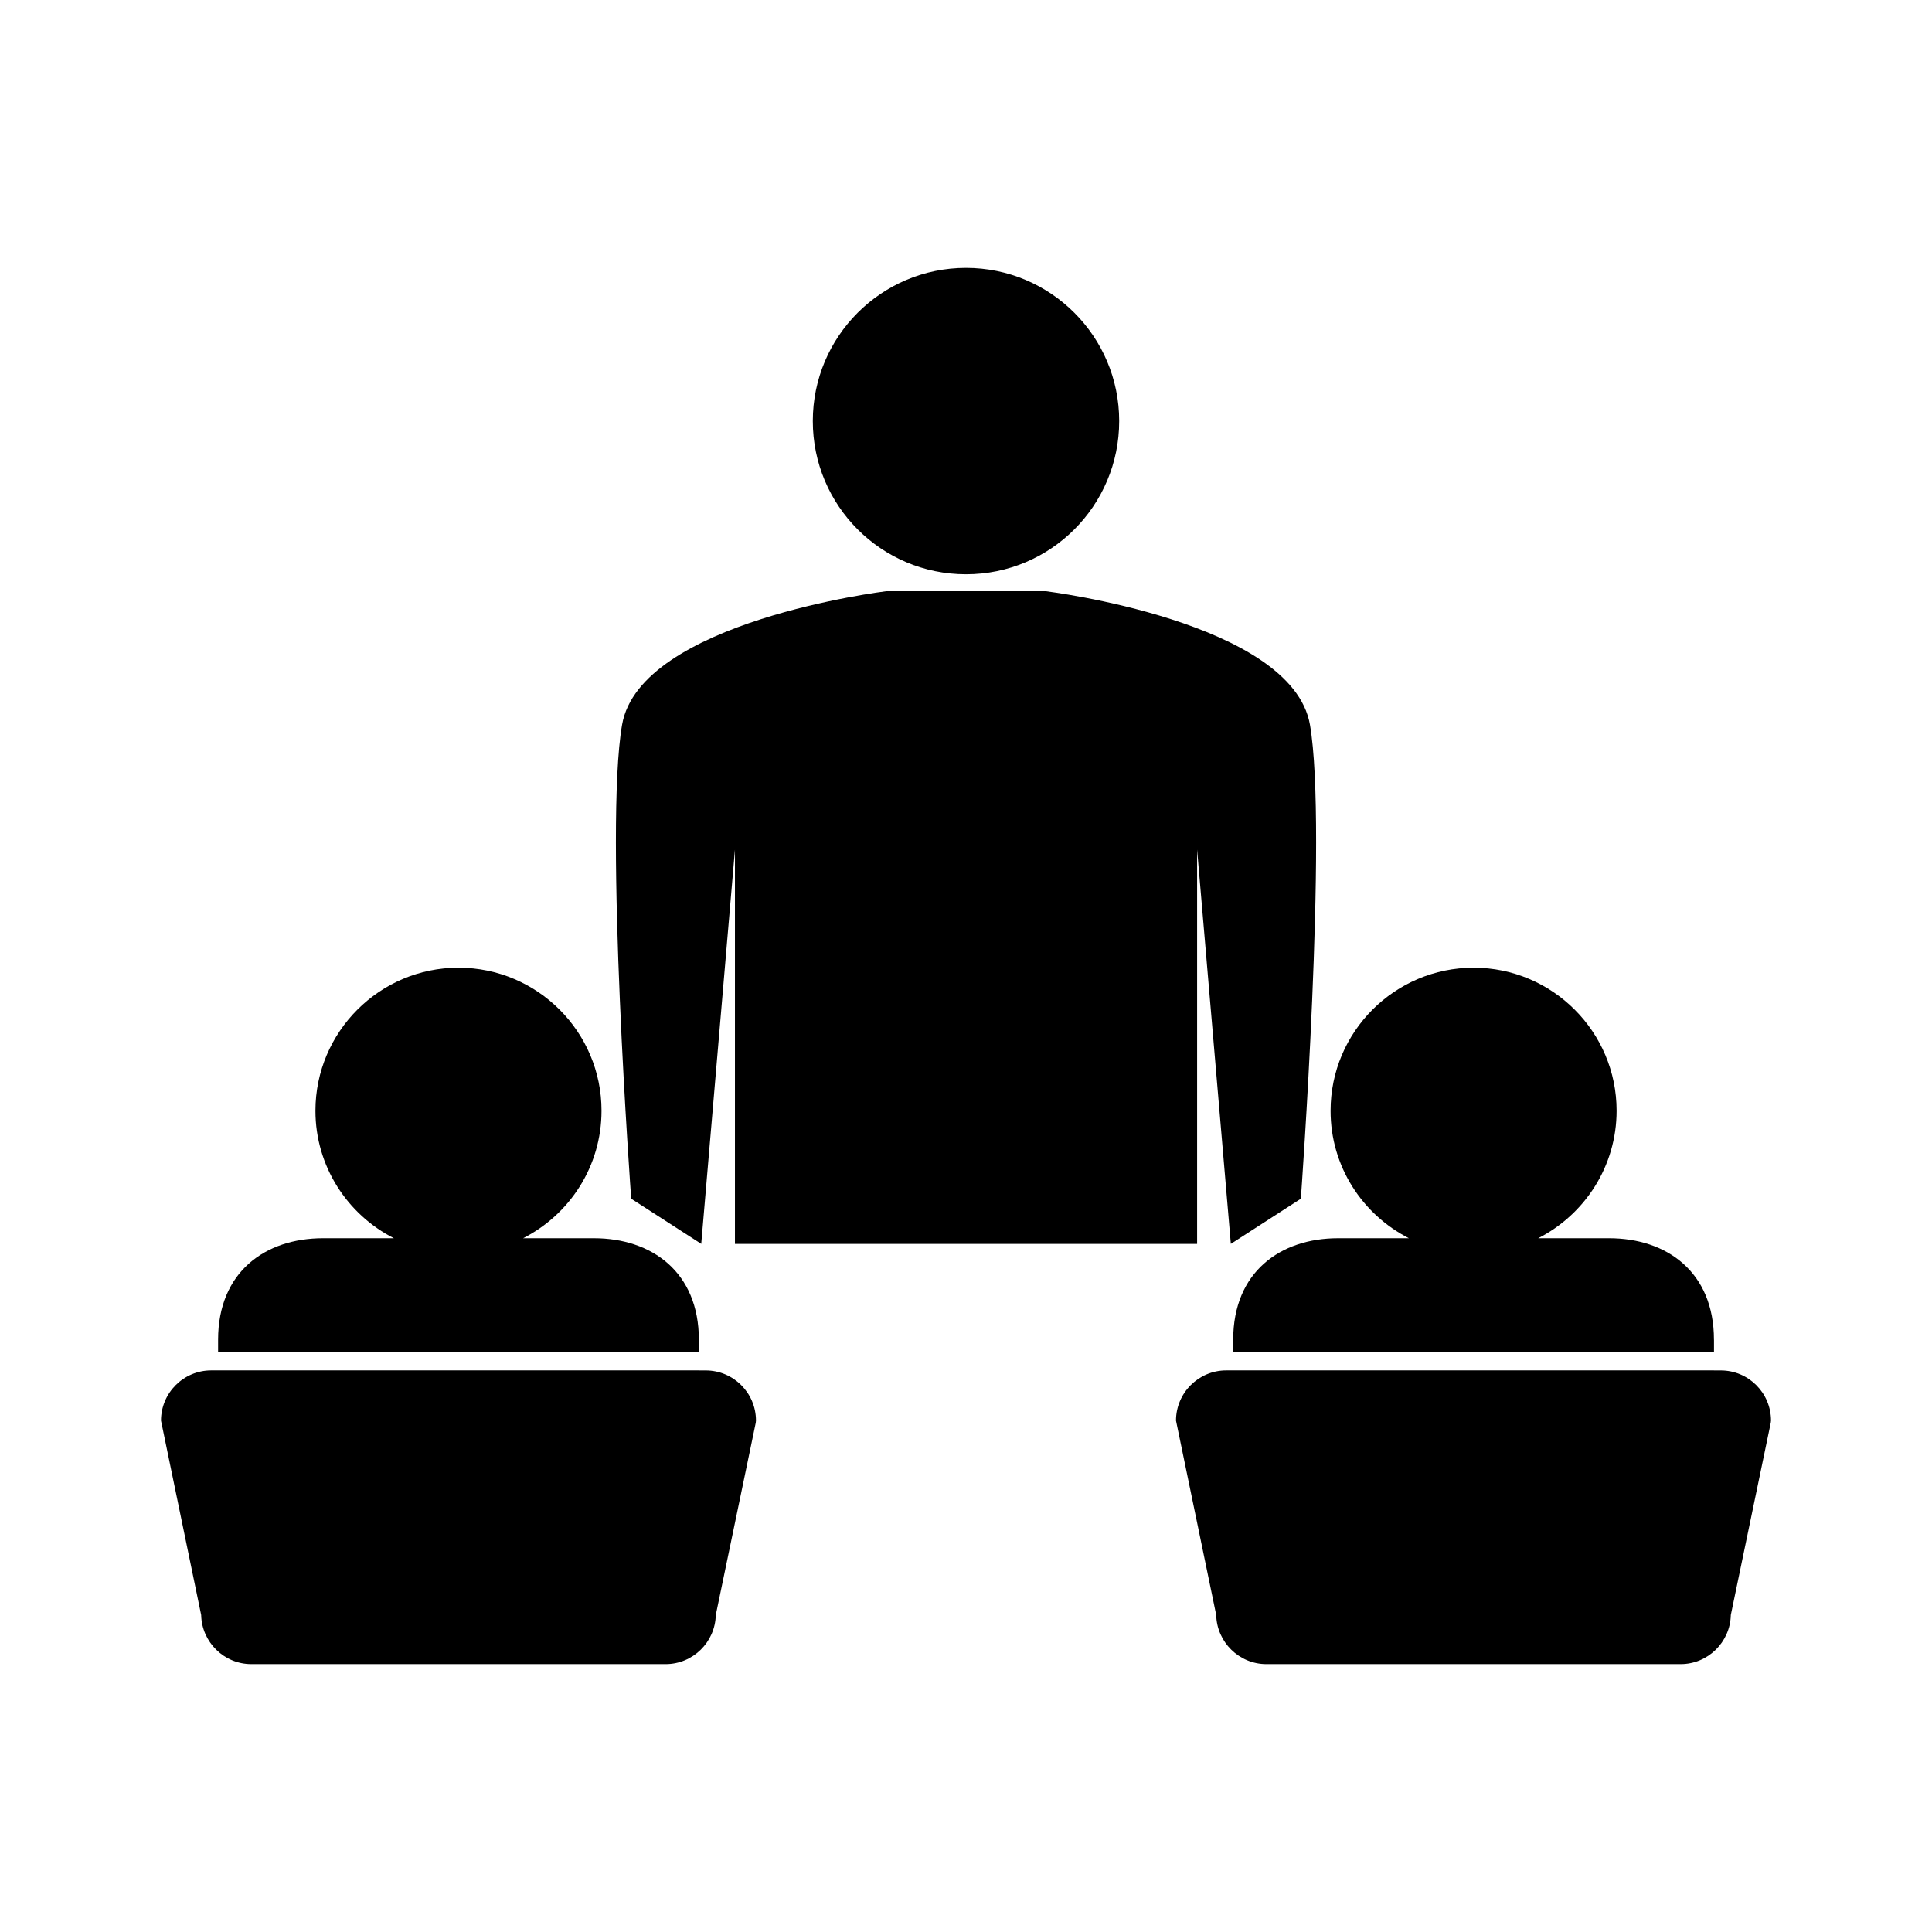 <svg height='100px' width='100px'  fill="#000000" xmlns="http://www.w3.org/2000/svg" xmlns:xlink="http://www.w3.org/1999/xlink" version="1.1" x="0px" y="0px" viewBox="0 0 96 96" enable-background="new 0 0 96 96" xml:space="preserve"><g><path fill="#000000" d="M34.726,66.57c0-3.359-2.338-5.043-5.211-5.043h-3.523c2.311-1.176,3.897-3.57,3.897-6.336   c0.001-3.918-3.187-7.107-7.106-7.107c-3.92,0-7.109,3.189-7.109,7.107c0,2.766,1.589,5.16,3.898,6.336h-3.523   c-2.875,0-5.212,1.684-5.212,5.043v0.602h23.889V66.57z"></path><path fill="#000000" d="M35.068,68.096h-0.343v-0.002H10.836h-0.341C9.119,68.094,8,69.213,8,70.59l1.996,9.658   c0.031,1.35,1.137,2.441,2.495,2.441h20.582c1.358,0,2.464-1.092,2.494-2.441l1.987-9.557l0.01-0.102   C37.563,69.213,36.442,68.096,35.068,68.096z"></path><path fill="#000000" d="M70.008,61.527h-3.521c-2.873,0-5.21,1.684-5.21,5.043v0.602h23.89V66.57h-0.002   c0-3.359-2.337-5.043-5.211-5.043h-3.522c2.309-1.176,3.896-3.57,3.896-6.336c0.002-3.918-3.187-7.107-7.104-7.107   c-3.922,0-7.108,3.189-7.108,7.107C66.113,57.957,67.699,60.352,70.008,61.527z"></path><path fill="#000000" d="M85.506,68.096h-0.342v-0.002H61.275h-0.343c-1.376,0-2.497,1.119-2.497,2.496l1.998,9.658   c0.031,1.35,1.139,2.441,2.494,2.441h20.581c1.358,0,2.466-1.092,2.495-2.441l1.986-9.557L88,70.59   C88,69.213,86.881,68.096,85.506,68.096z"></path><path fill="#000000" d="M34.844,61.807l1.675-19.588v19.59h22.965V42.217l1.676,19.59l3.479-2.244   c-0.002,0,1.347-18.411,0.452-23.552c-0.896-5.136-13.126-6.635-13.126-6.635h-3.963H48h-3.964c0,0-12.233,1.499-13.125,6.635   c-0.896,5.141,0.453,23.552,0.453,23.552L34.844,61.807z"></path><circle fill="#000000" cx="48" cy="20.923" r="7.612"></circle></g></svg>
